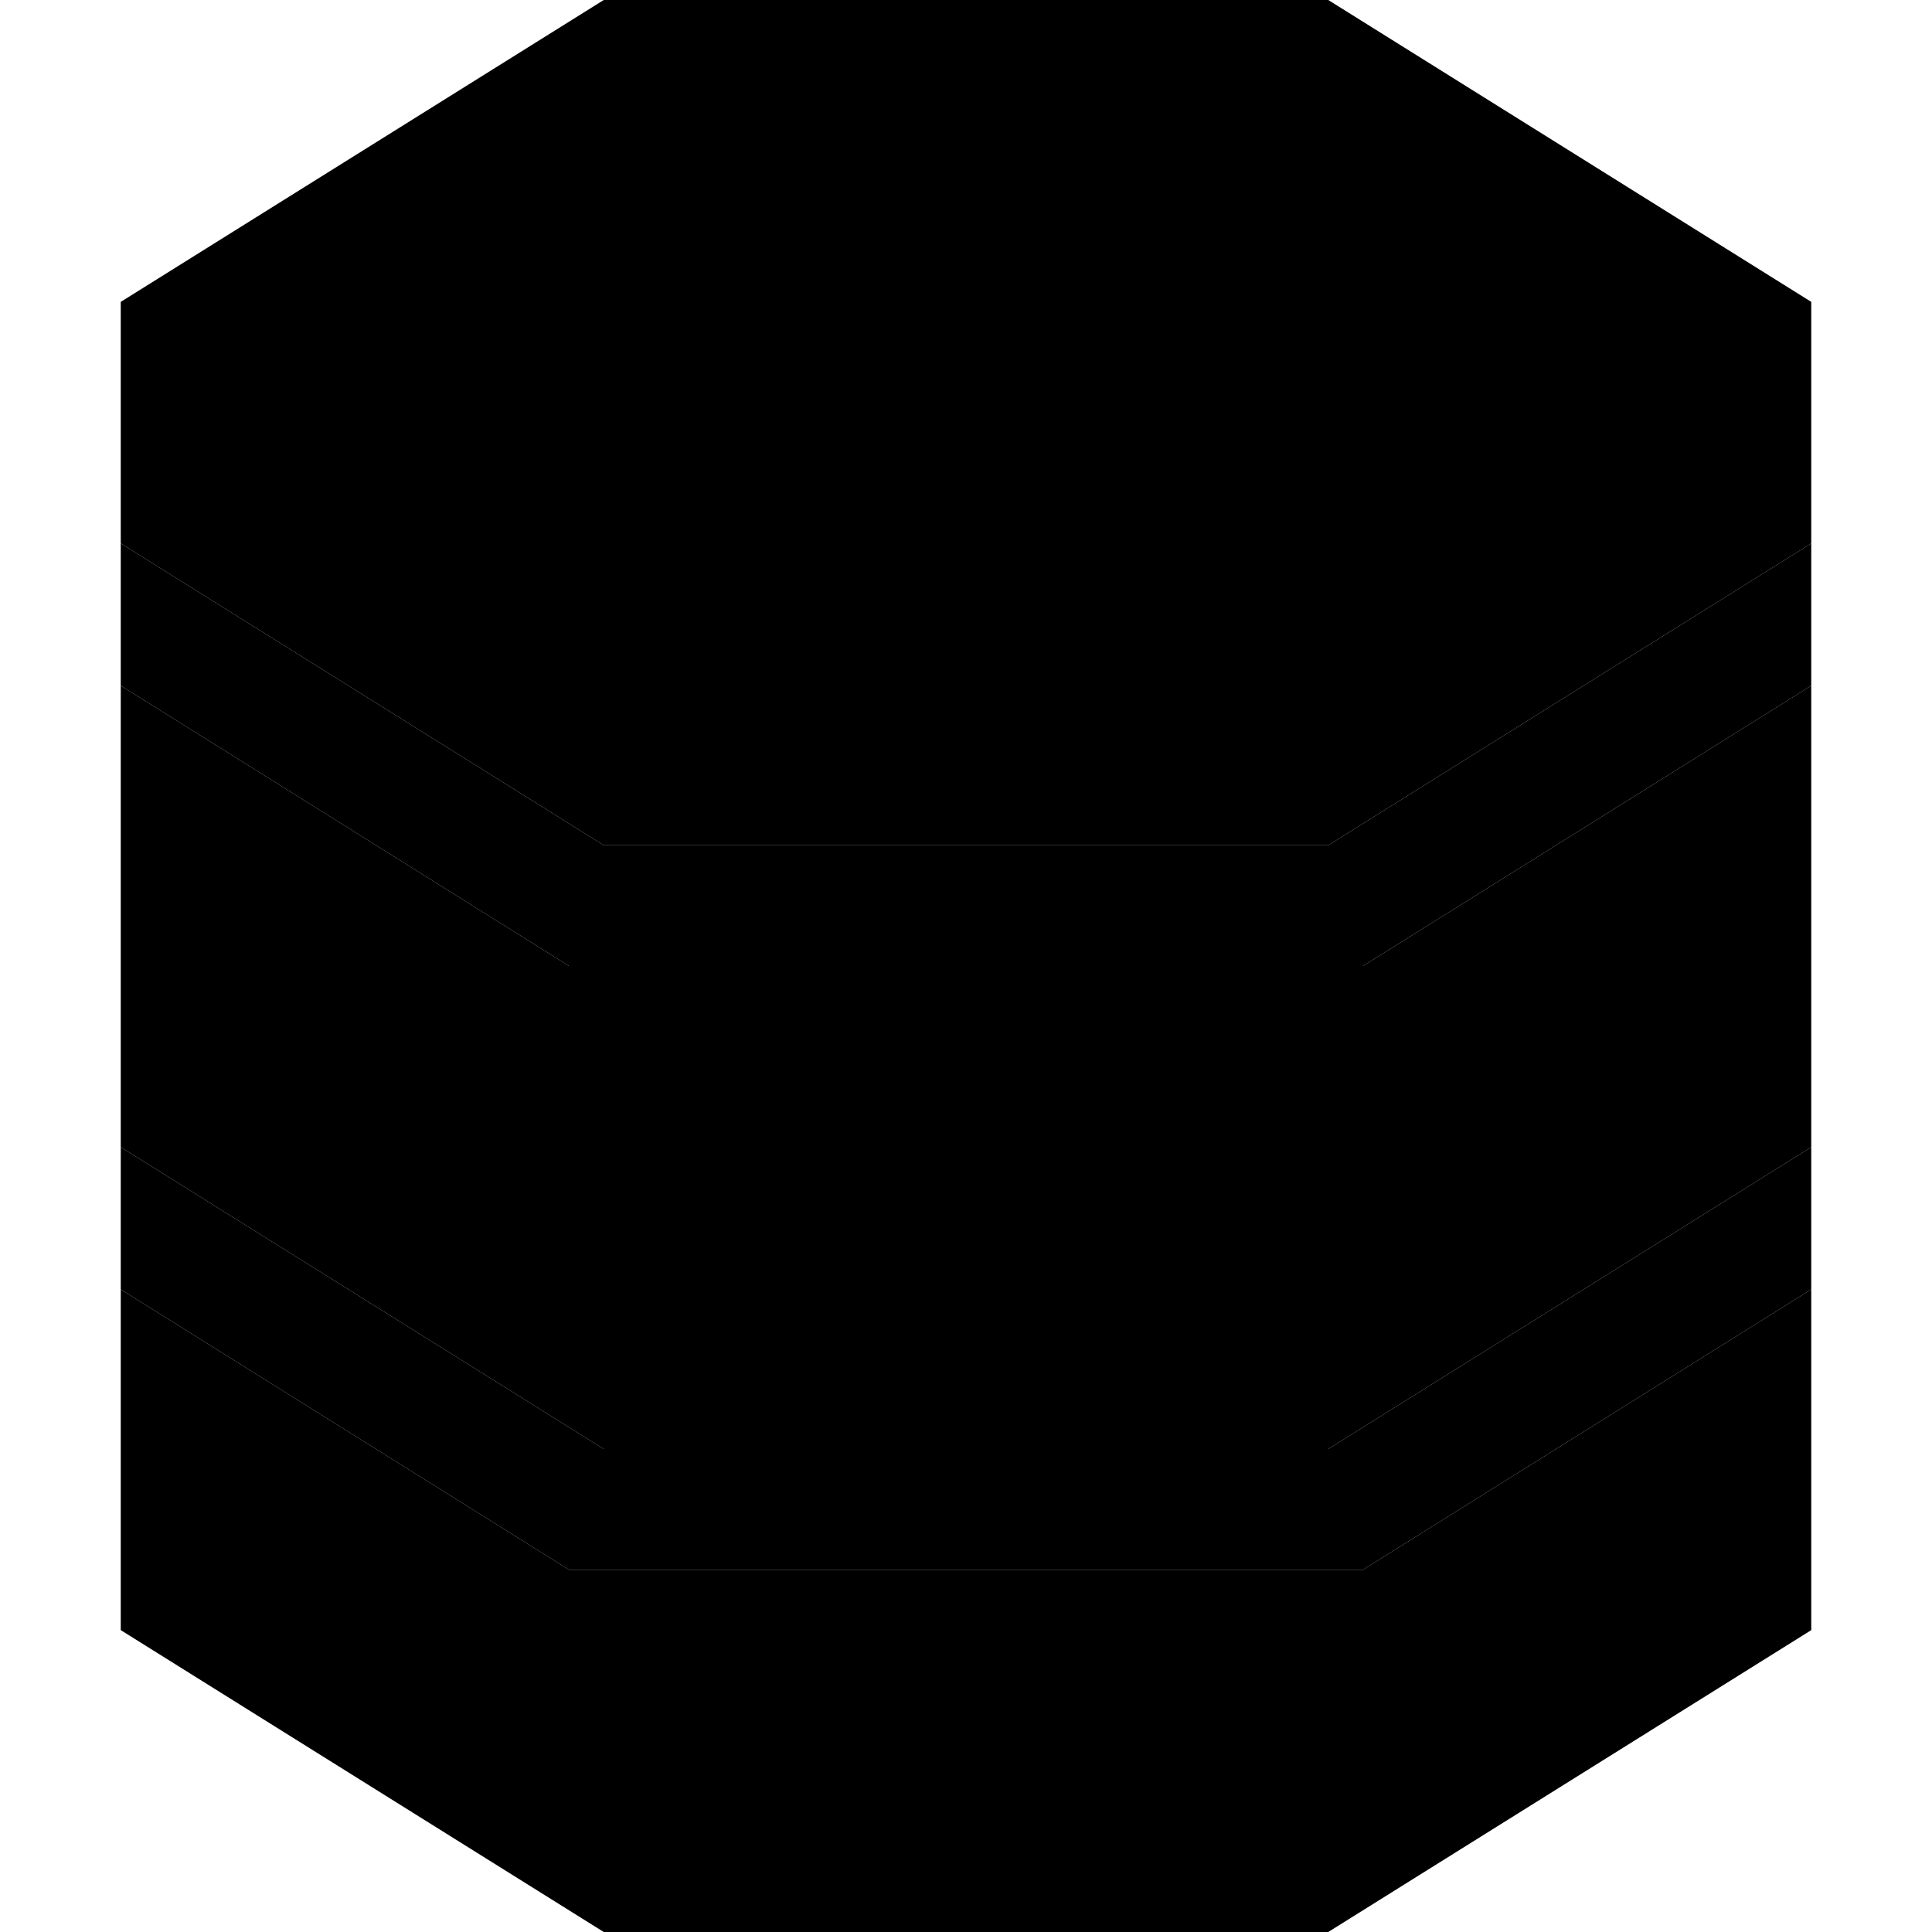 <svg xmlns="http://www.w3.org/2000/svg" width="24" height="24" viewBox="0 0 448 512"><path class="pr-icon-duotone-secondary" d="M0 80l0 32 0 16 0 16 128 80 192 0 128-80 0-16 0-16 0-32L320 0 128 0 0 80zM0 181.7L0 288l0 16 128 80 192 0 128-80 0-16 0-106.3L329.2 256l-210.4 0L0 181.7zm0 160L0 432l128 80 192 0 128-80 0-90.3L329.2 416l-210.4 0L0 341.7z"/><path class="pr-icon-duotone-primary" d="M448 341.7l0-37.7L320 384l-192 0L0 304l0 37.7L118.8 416l210.4 0L448 341.7zm0-160l0-37.7L320 224l-192 0L0 144l0 37.7L118.8 256l210.4 0L448 181.7z"/></svg>